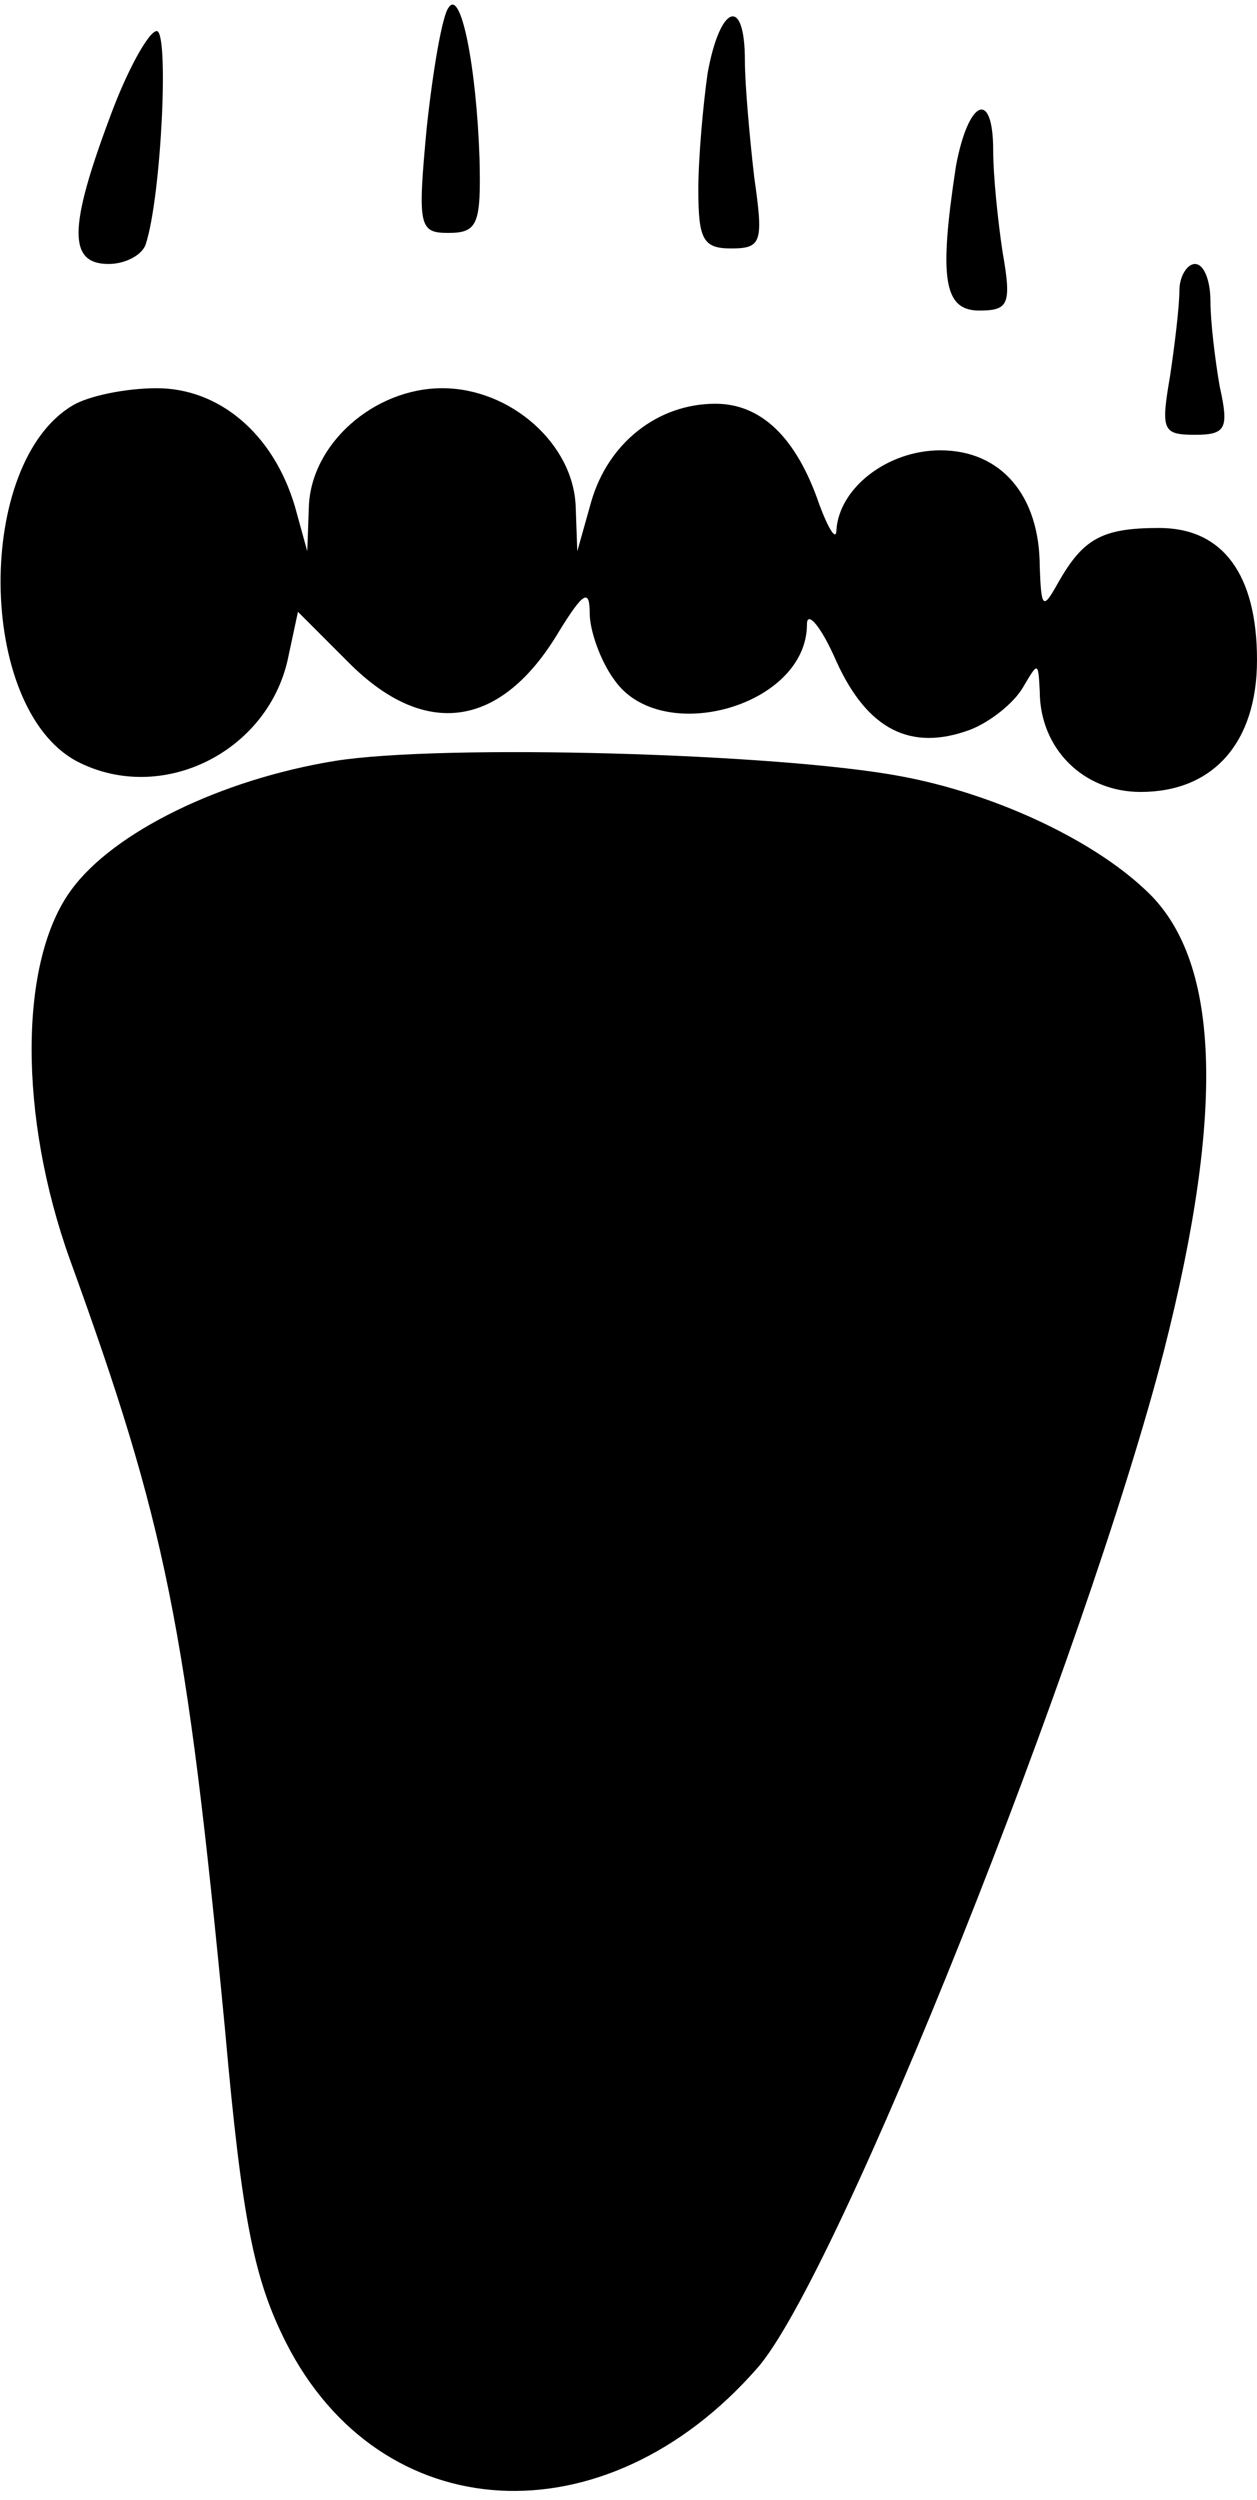 <?xml version="1.0" standalone="no"?>
<!DOCTYPE svg PUBLIC "-//W3C//DTD SVG 20010904//EN"
 "http://www.w3.org/TR/2001/REC-SVG-20010904/DTD/svg10.dtd">
<svg version="1.0" xmlns="http://www.w3.org/2000/svg"
 width="81pt" height="161pt" viewBox="0 0 81 161"
 preserveAspectRatio="xMidYMid meet">
<g transform="translate(0,161) scale(0.1,-0.1)"
fill="#000000" stroke="none">
<path fill="#000000" stroke="none" d="M289 1605 c-4 -5 -10 -40 -14 -77 -6
-64 -5 -68 14 -68 19 0 21 6 20 48 -2 59 -12 110 -20 97z"/>
<path fill="#000000" stroke="none" d="M456 1563 c-3 -21 -6 -55 -6 -75 0 -32
3 -38 21 -38 20 0 21 4 15 46 -3 26 -6 60 -6 75 0 42 -16 36 -24 -8z"/>
<path fill="#000000" stroke="none" d="M71 1535 c-27 -72 -27 -95 -1 -95 11 0
22 6 24 13 10 31 15 137 7 137 -5 0 -19 -25 -30 -55z"/>
<path fill="#000000" stroke="none" d="M616 1503 c-11 -72 -8 -93 15 -93 19 0
21 4 15 38 -3 20 -6 49 -6 65 0 40 -16 33 -24 -10z"/>
<path fill="#000000" stroke="none" d="M760 1423 c0 -10 -3 -35 -6 -55 -6 -35
-5 -38 16 -38 20 0 22 4 16 31 -3 17 -6 42 -6 55 0 13 -4 24 -10 24 -5 0 -10
-8 -10 -17z"/>
<path fill="#000000" stroke="none" d="M47 1349 c-63 -37 -62 -194 2 -229 55
-29 125 6 137 68 l6 28 33 -33 c49 -49 98 -42 135 20 16 26 20 28 20 12 0 -11
7 -31 16 -43 30 -43 124 -17 124 36 0 9 9 -1 19 -24 20 -44 48 -58 86 -44 13
5 28 17 34 27 10 17 10 17 11 -2 0 -37 28 -65 65 -65 47 0 75 32 75 85 0 55
-22 85 -63 85 -37 0 -49 -7 -65 -35 -10 -18 -11 -17 -12 10 0 46 -25 75 -64
75 -34 0 -65 -24 -67 -51 0 -8 -5 0 -11 16 -15 44 -38 65 -67 65 -37 0 -69
-25 -80 -63 l-9 -32 -1 28 c-1 41 -42 77 -86 77 -44 0 -85 -36 -86 -77 l-1
-28 -8 29 c-14 47 -49 76 -89 76 -20 0 -44 -5 -54 -11z"/>
<path fill="#000000" stroke="none" d="M216 1120 c-74 -12 -143 -46 -170 -83
-34 -46 -34 -146 -1 -238 62 -171 75 -235 100 -496 11 -124 19 -161 39 -201
61 -121 206 -129 304 -17 52 59 212 461 262 655 40 157 36 253 -12 297 -35 33
-98 62 -157 73 -79 15 -296 21 -365 10z"/>
</g>
</svg>
